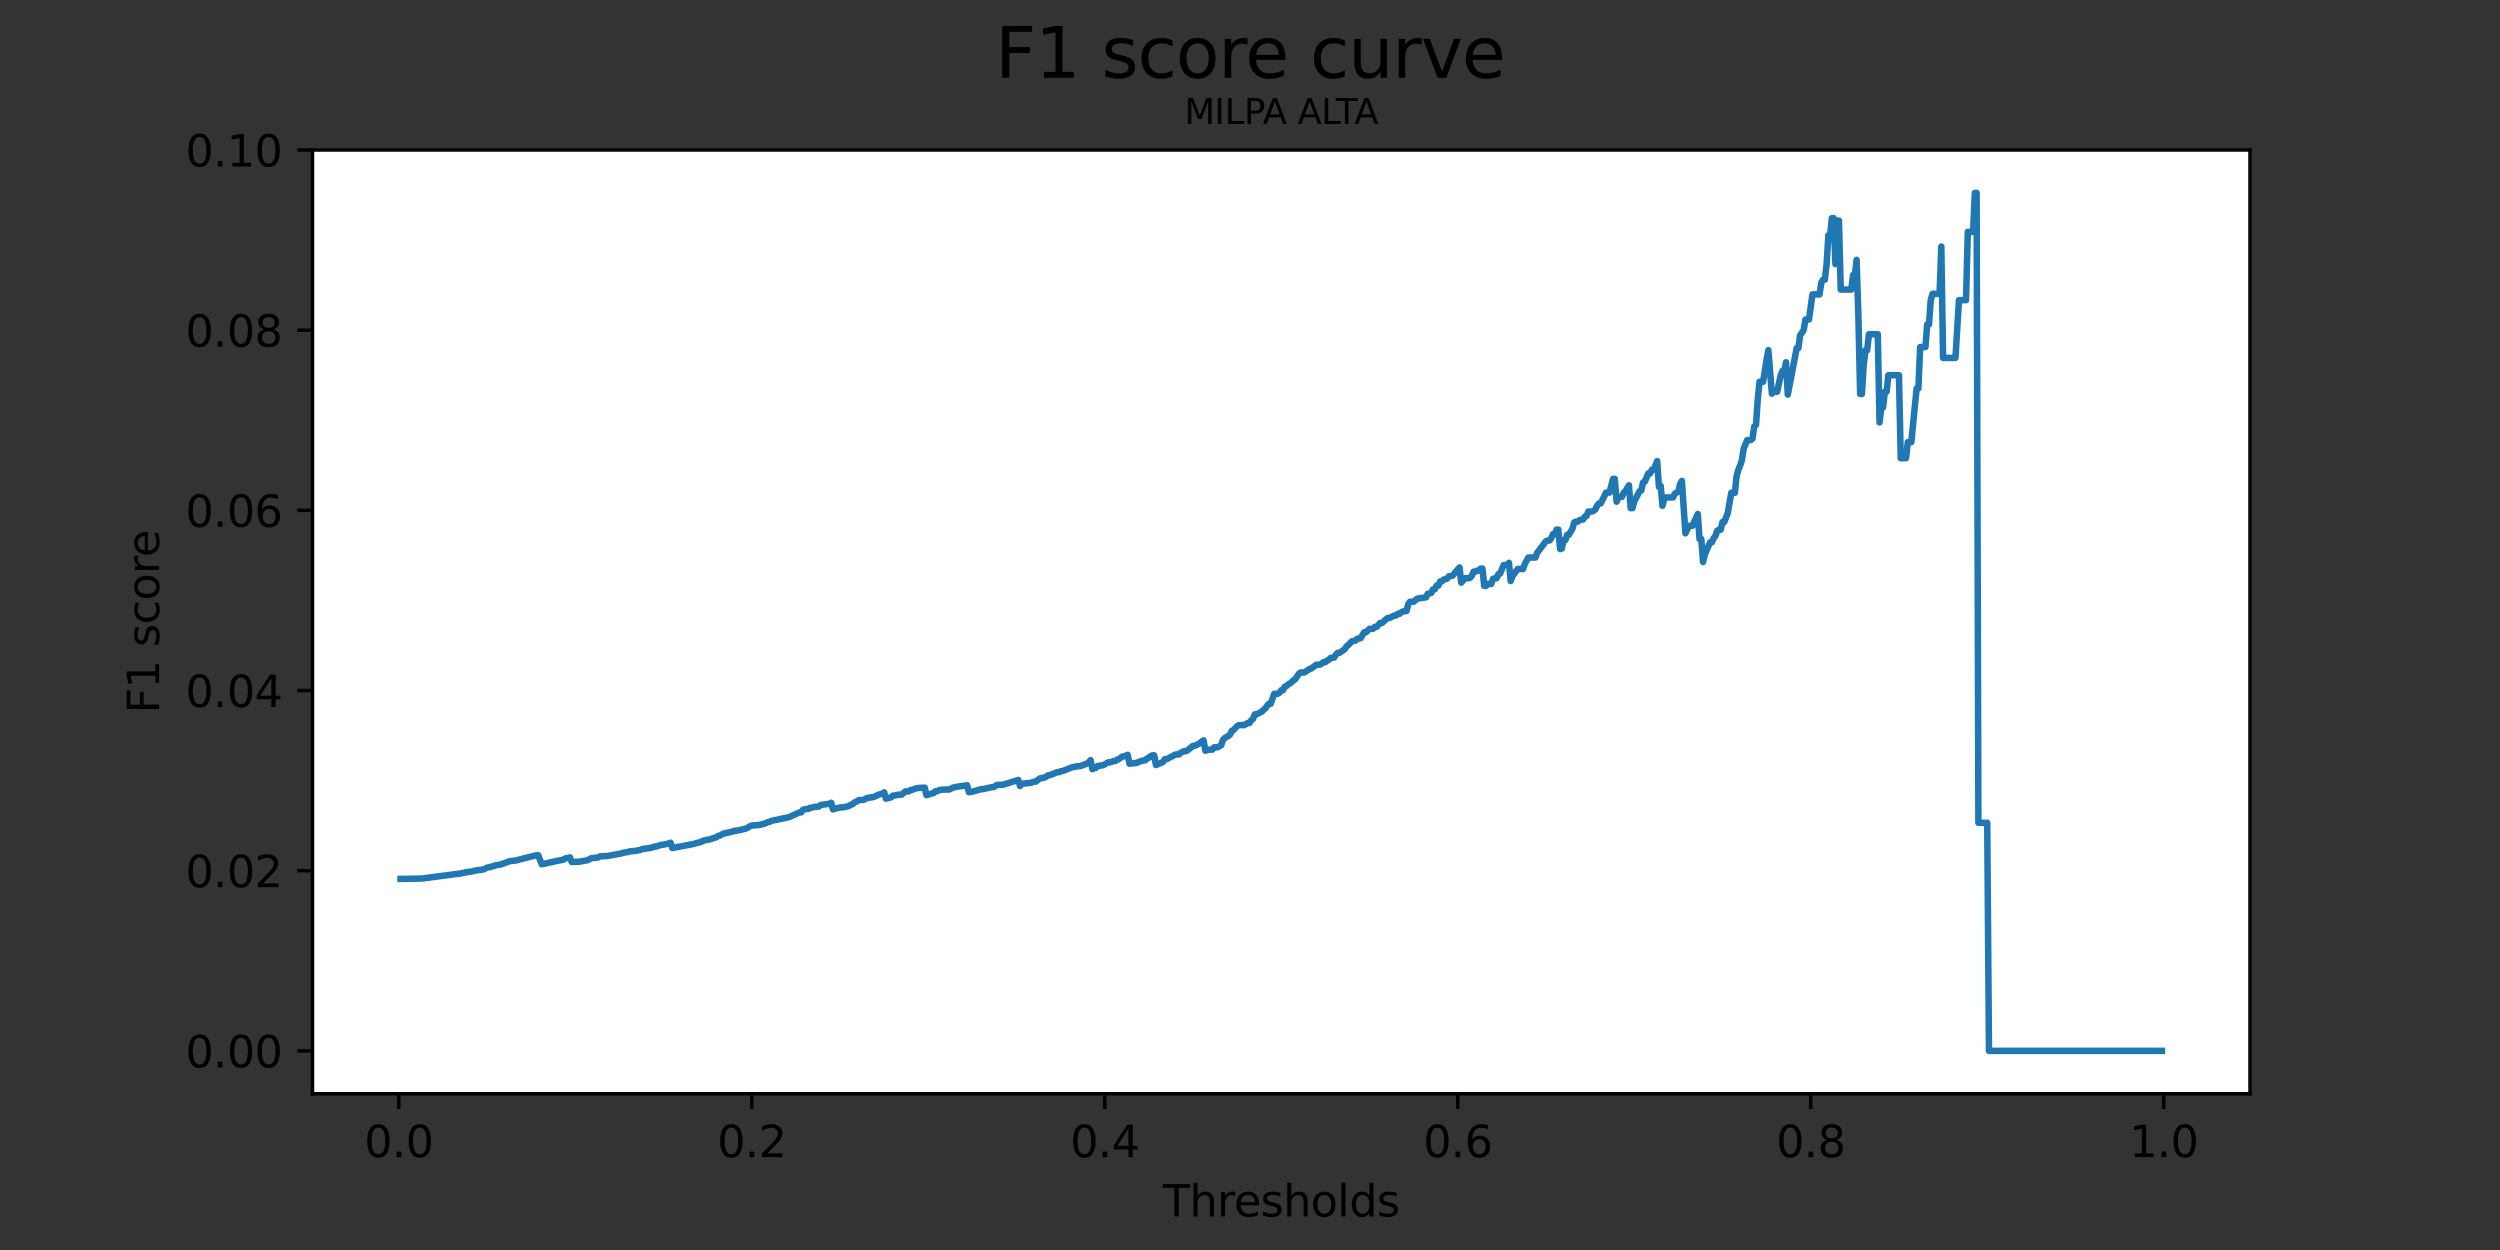 <?xml version="1.0" encoding="utf-8" standalone="no"?>
<!DOCTYPE svg PUBLIC "-//W3C//DTD SVG 1.1//EN"
  "http://www.w3.org/Graphics/SVG/1.1/DTD/svg11.dtd">
<svg height="288pt" version="1.1" viewBox="0 0 576 288" width="576pt" xmlns="http://www.w3.org/2000/svg" xmlns:xlink="http://www.w3.org/1999/xlink">
 <rect x="0" y="0" width="576" height="288" fill="#333333" stroke="none"/>
 <defs>
  <style type="text/css">*{stroke-linecap:butt;stroke-linejoin:round;}</style>
 </defs>
 <g id="figure_1">
  <g id="patch_1">
   <path d="M 0 288 
L 576 288 
L 576 0 
L 0 0 
z
" style="fill:none;"/>
  </g>
  <g id="axes_1">
   <g id="patch_2">
    <path d="M 72 252 
L 518.4 252 
L 518.4 34.56 
L 72 34.56 
z
" style="fill:#ffffff;"/>
   </g>
   <g id="matplotlib.axis_1">
    <g id="xtick_1">
     <g id="line2d_1">
      <defs>
       <path d="M 0 0 
L 0 3.5 
" id="mc0f955e020" style="stroke:#000000;stroke-width:0.8;"/>
      </defs>
      <g>
       <use style="stroke:#000000;stroke-width:0.8;" x="91.884" xlink:href="#mc0f955e020" y="252"/>
      </g>
     </g>
     <g id="text_1">
      <!-- 0.0 -->
      <g transform="translate(83.933 266.598)scale(0.1 -0.1)">
       <defs>
        <path d="M 2034 4250 
Q 1547 4250 1301 3770 
Q 1056 3291 1056 2328 
Q 1056 1369 1301 889 
Q 1547 409 2034 409 
Q 2525 409 2770 889 
Q 3016 1369 3016 2328 
Q 3016 3291 2770 3770 
Q 2525 4250 2034 4250 
z
M 2034 4750 
Q 2819 4750 3233 4129 
Q 3647 3509 3647 2328 
Q 3647 1150 3233 529 
Q 2819 -91 2034 -91 
Q 1250 -91 836 529 
Q 422 1150 422 2328 
Q 422 3509 836 4129 
Q 1250 4750 2034 4750 
z
" id="DejaVuSans-30" transform="scale(0.016)"/>
        <path d="M 684 794 
L 1344 794 
L 1344 0 
L 684 0 
L 684 794 
z
" id="DejaVuSans-2e" transform="scale(0.016)"/>
       </defs>
       <use xlink:href="#DejaVuSans-30"/>
       <use x="63.623" xlink:href="#DejaVuSans-2e"/>
       <use x="95.41" xlink:href="#DejaVuSans-30"/>
      </g>
     </g>
    </g>
    <g id="xtick_2">
     <g id="line2d_2">
      <g>
       <use style="stroke:#000000;stroke-width:0.8;" x="173.211" xlink:href="#mc0f955e020" y="252"/>
      </g>
     </g>
     <g id="text_2">
      <!-- 0.2 -->
      <g transform="translate(165.259 266.598)scale(0.1 -0.1)">
       <defs>
        <path d="M 1228 531 
L 3431 531 
L 3431 0 
L 469 0 
L 469 531 
Q 828 903 1448 1529 
Q 2069 2156 2228 2338 
Q 2531 2678 2651 2914 
Q 2772 3150 2772 3378 
Q 2772 3750 2511 3984 
Q 2250 4219 1831 4219 
Q 1534 4219 1204 4116 
Q 875 4013 500 3803 
L 500 4441 
Q 881 4594 1212 4672 
Q 1544 4750 1819 4750 
Q 2544 4750 2975 4387 
Q 3406 4025 3406 3419 
Q 3406 3131 3298 2873 
Q 3191 2616 2906 2266 
Q 2828 2175 2409 1742 
Q 1991 1309 1228 531 
z
" id="DejaVuSans-32" transform="scale(0.016)"/>
       </defs>
       <use xlink:href="#DejaVuSans-30"/>
       <use x="63.623" xlink:href="#DejaVuSans-2e"/>
       <use x="95.41" xlink:href="#DejaVuSans-32"/>
      </g>
     </g>
    </g>
    <g id="xtick_3">
     <g id="line2d_3">
      <g>
       <use style="stroke:#000000;stroke-width:0.8;" x="254.537" xlink:href="#mc0f955e020" y="252"/>
      </g>
     </g>
     <g id="text_3">
      <!-- 0.4 -->
      <g transform="translate(246.585 266.598)scale(0.1 -0.1)">
       <defs>
        <path d="M 2419 4116 
L 825 1625 
L 2419 1625 
L 2419 4116 
z
M 2253 4666 
L 3047 4666 
L 3047 1625 
L 3713 1625 
L 3713 1100 
L 3047 1100 
L 3047 0 
L 2419 0 
L 2419 1100 
L 313 1100 
L 313 1709 
L 2253 4666 
z
" id="DejaVuSans-34" transform="scale(0.016)"/>
       </defs>
       <use xlink:href="#DejaVuSans-30"/>
       <use x="63.623" xlink:href="#DejaVuSans-2e"/>
       <use x="95.41" xlink:href="#DejaVuSans-34"/>
      </g>
     </g>
    </g>
    <g id="xtick_4">
     <g id="line2d_4">
      <g>
       <use style="stroke:#000000;stroke-width:0.8;" x="335.863" xlink:href="#mc0f955e020" y="252"/>
      </g>
     </g>
     <g id="text_4">
      <!-- 0.6 -->
      <g transform="translate(327.912 266.598)scale(0.1 -0.1)">
       <defs>
        <path d="M 2113 2584 
Q 1688 2584 1439 2293 
Q 1191 2003 1191 1497 
Q 1191 994 1439 701 
Q 1688 409 2113 409 
Q 2538 409 2786 701 
Q 3034 994 3034 1497 
Q 3034 2003 2786 2293 
Q 2538 2584 2113 2584 
z
M 3366 4563 
L 3366 3988 
Q 3128 4100 2886 4159 
Q 2644 4219 2406 4219 
Q 1781 4219 1451 3797 
Q 1122 3375 1075 2522 
Q 1259 2794 1537 2939 
Q 1816 3084 2150 3084 
Q 2853 3084 3261 2657 
Q 3669 2231 3669 1497 
Q 3669 778 3244 343 
Q 2819 -91 2113 -91 
Q 1303 -91 875 529 
Q 447 1150 447 2328 
Q 447 3434 972 4092 
Q 1497 4750 2381 4750 
Q 2619 4750 2861 4703 
Q 3103 4656 3366 4563 
z
" id="DejaVuSans-36" transform="scale(0.016)"/>
       </defs>
       <use xlink:href="#DejaVuSans-30"/>
       <use x="63.623" xlink:href="#DejaVuSans-2e"/>
       <use x="95.41" xlink:href="#DejaVuSans-36"/>
      </g>
     </g>
    </g>
    <g id="xtick_5">
     <g id="line2d_5">
      <g>
       <use style="stroke:#000000;stroke-width:0.8;" x="417.189" xlink:href="#mc0f955e020" y="252"/>
      </g>
     </g>
     <g id="text_5">
      <!-- 0.8 -->
      <g transform="translate(409.238 266.598)scale(0.1 -0.1)">
       <defs>
        <path d="M 2034 2216 
Q 1584 2216 1326 1975 
Q 1069 1734 1069 1313 
Q 1069 891 1326 650 
Q 1584 409 2034 409 
Q 2484 409 2743 651 
Q 3003 894 3003 1313 
Q 3003 1734 2745 1975 
Q 2488 2216 2034 2216 
z
M 1403 2484 
Q 997 2584 770 2862 
Q 544 3141 544 3541 
Q 544 4100 942 4425 
Q 1341 4750 2034 4750 
Q 2731 4750 3128 4425 
Q 3525 4100 3525 3541 
Q 3525 3141 3298 2862 
Q 3072 2584 2669 2484 
Q 3125 2378 3379 2068 
Q 3634 1759 3634 1313 
Q 3634 634 3220 271 
Q 2806 -91 2034 -91 
Q 1263 -91 848 271 
Q 434 634 434 1313 
Q 434 1759 690 2068 
Q 947 2378 1403 2484 
z
M 1172 3481 
Q 1172 3119 1398 2916 
Q 1625 2713 2034 2713 
Q 2441 2713 2670 2916 
Q 2900 3119 2900 3481 
Q 2900 3844 2670 4047 
Q 2441 4250 2034 4250 
Q 1625 4250 1398 4047 
Q 1172 3844 1172 3481 
z
" id="DejaVuSans-38" transform="scale(0.016)"/>
       </defs>
       <use xlink:href="#DejaVuSans-30"/>
       <use x="63.623" xlink:href="#DejaVuSans-2e"/>
       <use x="95.41" xlink:href="#DejaVuSans-38"/>
      </g>
     </g>
    </g>
    <g id="xtick_6">
     <g id="line2d_6">
      <g>
       <use style="stroke:#000000;stroke-width:0.8;" x="498.516" xlink:href="#mc0f955e020" y="252"/>
      </g>
     </g>
     <g id="text_6">
      <!-- 1.0 -->
      <g transform="translate(490.564 266.598)scale(0.1 -0.1)">
       <defs>
        <path d="M 794 531 
L 1825 531 
L 1825 4091 
L 703 3866 
L 703 4441 
L 1819 4666 
L 2450 4666 
L 2450 531 
L 3481 531 
L 3481 0 
L 794 0 
L 794 531 
z
" id="DejaVuSans-31" transform="scale(0.016)"/>
       </defs>
       <use xlink:href="#DejaVuSans-31"/>
       <use x="63.623" xlink:href="#DejaVuSans-2e"/>
       <use x="95.41" xlink:href="#DejaVuSans-30"/>
      </g>
     </g>
    </g>
    <g id="text_7">
     <!-- Thresholds -->
     <g transform="translate(267.957 280.277)scale(0.1 -0.1)">
      <defs>
       <path d="M -19 4666 
L 3928 4666 
L 3928 4134 
L 2272 4134 
L 2272 0 
L 1638 0 
L 1638 4134 
L -19 4134 
L -19 4666 
z
" id="DejaVuSans-54" transform="scale(0.016)"/>
       <path d="M 3513 2113 
L 3513 0 
L 2938 0 
L 2938 2094 
Q 2938 2591 2744 2837 
Q 2550 3084 2163 3084 
Q 1697 3084 1428 2787 
Q 1159 2491 1159 1978 
L 1159 0 
L 581 0 
L 581 4863 
L 1159 4863 
L 1159 2956 
Q 1366 3272 1645 3428 
Q 1925 3584 2291 3584 
Q 2894 3584 3203 3211 
Q 3513 2838 3513 2113 
z
" id="DejaVuSans-68" transform="scale(0.016)"/>
       <path d="M 2631 2963 
Q 2534 3019 2420 3045 
Q 2306 3072 2169 3072 
Q 1681 3072 1420 2755 
Q 1159 2438 1159 1844 
L 1159 0 
L 581 0 
L 581 3500 
L 1159 3500 
L 1159 2956 
Q 1341 3275 1631 3429 
Q 1922 3584 2338 3584 
Q 2397 3584 2469 3576 
Q 2541 3569 2628 3553 
L 2631 2963 
z
" id="DejaVuSans-72" transform="scale(0.016)"/>
       <path d="M 3597 1894 
L 3597 1613 
L 953 1613 
Q 991 1019 1311 708 
Q 1631 397 2203 397 
Q 2534 397 2845 478 
Q 3156 559 3463 722 
L 3463 178 
Q 3153 47 2828 -22 
Q 2503 -91 2169 -91 
Q 1331 -91 842 396 
Q 353 884 353 1716 
Q 353 2575 817 3079 
Q 1281 3584 2069 3584 
Q 2775 3584 3186 3129 
Q 3597 2675 3597 1894 
z
M 3022 2063 
Q 3016 2534 2758 2815 
Q 2500 3097 2075 3097 
Q 1594 3097 1305 2825 
Q 1016 2553 972 2059 
L 3022 2063 
z
" id="DejaVuSans-65" transform="scale(0.016)"/>
       <path d="M 2834 3397 
L 2834 2853 
Q 2591 2978 2328 3040 
Q 2066 3103 1784 3103 
Q 1356 3103 1142 2972 
Q 928 2841 928 2578 
Q 928 2378 1081 2264 
Q 1234 2150 1697 2047 
L 1894 2003 
Q 2506 1872 2764 1633 
Q 3022 1394 3022 966 
Q 3022 478 2636 193 
Q 2250 -91 1575 -91 
Q 1294 -91 989 -36 
Q 684 19 347 128 
L 347 722 
Q 666 556 975 473 
Q 1284 391 1588 391 
Q 1994 391 2212 530 
Q 2431 669 2431 922 
Q 2431 1156 2273 1281 
Q 2116 1406 1581 1522 
L 1381 1569 
Q 847 1681 609 1914 
Q 372 2147 372 2553 
Q 372 3047 722 3315 
Q 1072 3584 1716 3584 
Q 2034 3584 2315 3537 
Q 2597 3491 2834 3397 
z
" id="DejaVuSans-73" transform="scale(0.016)"/>
       <path d="M 1959 3097 
Q 1497 3097 1228 2736 
Q 959 2375 959 1747 
Q 959 1119 1226 758 
Q 1494 397 1959 397 
Q 2419 397 2687 759 
Q 2956 1122 2956 1747 
Q 2956 2369 2687 2733 
Q 2419 3097 1959 3097 
z
M 1959 3584 
Q 2709 3584 3137 3096 
Q 3566 2609 3566 1747 
Q 3566 888 3137 398 
Q 2709 -91 1959 -91 
Q 1206 -91 779 398 
Q 353 888 353 1747 
Q 353 2609 779 3096 
Q 1206 3584 1959 3584 
z
" id="DejaVuSans-6f" transform="scale(0.016)"/>
       <path d="M 603 4863 
L 1178 4863 
L 1178 0 
L 603 0 
L 603 4863 
z
" id="DejaVuSans-6c" transform="scale(0.016)"/>
       <path d="M 2906 2969 
L 2906 4863 
L 3481 4863 
L 3481 0 
L 2906 0 
L 2906 525 
Q 2725 213 2448 61 
Q 2172 -91 1784 -91 
Q 1150 -91 751 415 
Q 353 922 353 1747 
Q 353 2572 751 3078 
Q 1150 3584 1784 3584 
Q 2172 3584 2448 3432 
Q 2725 3281 2906 2969 
z
M 947 1747 
Q 947 1113 1208 752 
Q 1469 391 1925 391 
Q 2381 391 2643 752 
Q 2906 1113 2906 1747 
Q 2906 2381 2643 2742 
Q 2381 3103 1925 3103 
Q 1469 3103 1208 2742 
Q 947 2381 947 1747 
z
" id="DejaVuSans-64" transform="scale(0.016)"/>
      </defs>
      <use xlink:href="#DejaVuSans-54"/>
      <use x="61.084" xlink:href="#DejaVuSans-68"/>
      <use x="124.463" xlink:href="#DejaVuSans-72"/>
      <use x="163.326" xlink:href="#DejaVuSans-65"/>
      <use x="224.85" xlink:href="#DejaVuSans-73"/>
      <use x="276.949" xlink:href="#DejaVuSans-68"/>
      <use x="340.328" xlink:href="#DejaVuSans-6f"/>
      <use x="401.51" xlink:href="#DejaVuSans-6c"/>
      <use x="429.293" xlink:href="#DejaVuSans-64"/>
      <use x="492.77" xlink:href="#DejaVuSans-73"/>
     </g>
    </g>
   </g>
   <g id="matplotlib.axis_2">
    <g id="ytick_1">
     <g id="line2d_7">
      <defs>
       <path d="M 0 0 
L -3.5 0 
" id="m0e9f174429" style="stroke:#000000;stroke-width:0.8;"/>
      </defs>
      <g>
       <use style="stroke:#000000;stroke-width:0.8;" x="72" xlink:href="#m0e9f174429" y="242.116"/>
      </g>
     </g>
     <g id="text_8">
      <!-- 0.00 -->
      <g transform="translate(42.734 245.916)scale(0.1 -0.1)">
       <use xlink:href="#DejaVuSans-30"/>
       <use x="63.623" xlink:href="#DejaVuSans-2e"/>
       <use x="95.41" xlink:href="#DejaVuSans-30"/>
       <use x="159.033" xlink:href="#DejaVuSans-30"/>
      </g>
     </g>
    </g>
    <g id="ytick_2">
     <g id="line2d_8">
      <g>
       <use style="stroke:#000000;stroke-width:0.8;" x="72" xlink:href="#m0e9f174429" y="200.605"/>
      </g>
     </g>
     <g id="text_9">
      <!-- 0.02 -->
      <g transform="translate(42.734 204.404)scale(0.1 -0.1)">
       <use xlink:href="#DejaVuSans-30"/>
       <use x="63.623" xlink:href="#DejaVuSans-2e"/>
       <use x="95.41" xlink:href="#DejaVuSans-30"/>
       <use x="159.033" xlink:href="#DejaVuSans-32"/>
      </g>
     </g>
    </g>
    <g id="ytick_3">
     <g id="line2d_9">
      <g>
       <use style="stroke:#000000;stroke-width:0.8;" x="72" xlink:href="#m0e9f174429" y="159.094"/>
      </g>
     </g>
     <g id="text_10">
      <!-- 0.04 -->
      <g transform="translate(42.734 162.893)scale(0.1 -0.1)">
       <use xlink:href="#DejaVuSans-30"/>
       <use x="63.623" xlink:href="#DejaVuSans-2e"/>
       <use x="95.41" xlink:href="#DejaVuSans-30"/>
       <use x="159.033" xlink:href="#DejaVuSans-34"/>
      </g>
     </g>
    </g>
    <g id="ytick_4">
     <g id="line2d_10">
      <g>
       <use style="stroke:#000000;stroke-width:0.8;" x="72" xlink:href="#m0e9f174429" y="117.583"/>
      </g>
     </g>
     <g id="text_11">
      <!-- 0.06 -->
      <g transform="translate(42.734 121.382)scale(0.1 -0.1)">
       <use xlink:href="#DejaVuSans-30"/>
       <use x="63.623" xlink:href="#DejaVuSans-2e"/>
       <use x="95.41" xlink:href="#DejaVuSans-30"/>
       <use x="159.033" xlink:href="#DejaVuSans-36"/>
      </g>
     </g>
    </g>
    <g id="ytick_5">
     <g id="line2d_11">
      <g>
       <use style="stroke:#000000;stroke-width:0.8;" x="72" xlink:href="#m0e9f174429" y="76.071"/>
      </g>
     </g>
     <g id="text_12">
      <!-- 0.08 -->
      <g transform="translate(42.734 79.87)scale(0.1 -0.1)">
       <use xlink:href="#DejaVuSans-30"/>
       <use x="63.623" xlink:href="#DejaVuSans-2e"/>
       <use x="95.41" xlink:href="#DejaVuSans-30"/>
       <use x="159.033" xlink:href="#DejaVuSans-38"/>
      </g>
     </g>
    </g>
    <g id="ytick_6">
     <g id="line2d_12">
      <g>
       <use style="stroke:#000000;stroke-width:0.8;" x="72" xlink:href="#m0e9f174429" y="34.56"/>
      </g>
     </g>
     <g id="text_13">
      <!-- 0.10 -->
      <g transform="translate(42.734 38.359)scale(0.1 -0.1)">
       <use xlink:href="#DejaVuSans-30"/>
       <use x="63.623" xlink:href="#DejaVuSans-2e"/>
       <use x="95.41" xlink:href="#DejaVuSans-31"/>
       <use x="159.033" xlink:href="#DejaVuSans-30"/>
      </g>
     </g>
    </g>
    <g id="text_14">
     <!-- F1 score -->
     <g transform="translate(36.655 164.359)rotate(-90)scale(0.1 -0.1)">
      <defs>
       <path d="M 628 4666 
L 3309 4666 
L 3309 4134 
L 1259 4134 
L 1259 2759 
L 3109 2759 
L 3109 2228 
L 1259 2228 
L 1259 0 
L 628 0 
L 628 4666 
z
" id="DejaVuSans-46" transform="scale(0.016)"/>
       <path id="DejaVuSans-20" transform="scale(0.016)"/>
       <path d="M 3122 3366 
L 3122 2828 
Q 2878 2963 2633 3030 
Q 2388 3097 2138 3097 
Q 1578 3097 1268 2742 
Q 959 2388 959 1747 
Q 959 1106 1268 751 
Q 1578 397 2138 397 
Q 2388 397 2633 464 
Q 2878 531 3122 666 
L 3122 134 
Q 2881 22 2623 -34 
Q 2366 -91 2075 -91 
Q 1284 -91 818 406 
Q 353 903 353 1747 
Q 353 2603 823 3093 
Q 1294 3584 2113 3584 
Q 2378 3584 2631 3529 
Q 2884 3475 3122 3366 
z
" id="DejaVuSans-63" transform="scale(0.016)"/>
      </defs>
      <use xlink:href="#DejaVuSans-46"/>
      <use x="57.52" xlink:href="#DejaVuSans-31"/>
      <use x="121.143" xlink:href="#DejaVuSans-20"/>
      <use x="152.93" xlink:href="#DejaVuSans-73"/>
      <use x="205.029" xlink:href="#DejaVuSans-63"/>
      <use x="260.01" xlink:href="#DejaVuSans-6f"/>
      <use x="321.191" xlink:href="#DejaVuSans-72"/>
      <use x="360.055" xlink:href="#DejaVuSans-65"/>
     </g>
    </g>
   </g>
   <g id="line2d_13">
    <path clip-path="url(#pe99f16a48f)" d="M 92.291 202.504 
L 97.17 202.417 
L 105.71 201.296 
L 106.116 201.286 
L 106.523 201.12 
L 106.93 201.099 
L 107.336 200.964 
L 107.743 200.953 
L 108.15 200.827 
L 108.556 200.827 
L 109.369 200.594 
L 111.403 200.316 
L 112.216 199.913 
L 113.029 199.736 
L 114.249 199.355 
L 115.062 199.231 
L 115.876 199.002 
L 116.689 198.702 
L 117.502 198.397 
L 118.722 198.278 
L 122.788 197.246 
L 123.602 197.058 
L 124.008 197.058 
L 124.821 199.13 
L 126.041 198.875 
L 126.855 198.68 
L 128.481 198.321 
L 129.701 198.095 
L 130.514 197.674 
L 130.921 197.674 
L 131.328 197.532 
L 131.734 198.611 
L 133.361 198.548 
L 135.394 198.189 
L 136.207 197.732 
L 137.834 197.56 
L 138.24 197.293 
L 139.867 197.239 
L 143.12 196.638 
L 143.933 196.388 
L 144.34 196.388 
L 145.153 196.149 
L 146.373 196.05 
L 147.593 195.807 
L 147.999 195.62 
L 150.033 195.343 
L 150.846 195.034 
L 151.252 195.034 
L 152.066 194.72 
L 152.879 194.615 
L 153.692 194.433 
L 154.506 194.173 
L 154.912 195.384 
L 159.792 194.449 
L 160.605 194.198 
L 161.418 194.007 
L 162.232 193.638 
L 163.858 193.312 
L 164.265 193.115 
L 165.078 192.899 
L 165.485 192.563 
L 165.891 192.513 
L 166.704 192.051 
L 168.738 191.616 
L 169.144 191.405 
L 169.551 191.405 
L 170.364 191.263 
L 171.991 190.868 
L 172.804 190.357 
L 173.211 190.209 
L 174.43 190.116 
L 175.244 190.023 
L 175.65 189.854 
L 176.057 189.835 
L 176.87 189.437 
L 177.277 189.38 
L 177.684 189.13 
L 181.75 188.286 
L 184.19 187.187 
L 184.596 187.166 
L 185.003 186.578 
L 185.816 186.386 
L 186.223 186.386 
L 186.629 186.128 
L 187.036 186.107 
L 187.443 185.933 
L 188.663 185.824 
L 189.069 185.473 
L 191.102 185.185 
L 191.509 184.961 
L 191.916 186.484 
L 192.729 186.22 
L 193.949 185.998 
L 194.355 185.998 
L 195.575 185.706 
L 195.982 185.434 
L 196.389 185.32 
L 196.795 184.929 
L 198.015 184.32 
L 198.828 184.32 
L 199.235 184.178 
L 199.642 183.891 
L 200.455 183.747 
L 201.268 183.65 
L 202.488 183.063 
L 203.301 182.864 
L 203.708 182.564 
L 204.115 184.022 
L 205.334 183.7 
L 205.741 183.298 
L 206.148 183.298 
L 206.961 183.096 
L 207.774 183.07 
L 208.588 182.349 
L 209.401 182.323 
L 209.807 182.008 
L 210.214 181.982 
L 211.027 181.636 
L 211.841 181.529 
L 213.06 181.476 
L 213.467 183.209 
L 214.687 182.815 
L 215.094 182.735 
L 215.5 182.307 
L 215.907 182.307 
L 216.314 182.064 
L 217.127 181.928 
L 218.753 181.901 
L 219.567 181.461 
L 220.38 181.294 
L 221.193 181.154 
L 222.006 181.042 
L 222.413 181.042 
L 222.82 180.93 
L 223.226 182.512 
L 224.039 182.402 
L 226.073 181.814 
L 226.479 181.814 
L 228.512 181.359 
L 228.919 181.359 
L 229.732 180.838 
L 230.952 180.838 
L 234.612 179.709 
L 235.019 181.1 
L 235.425 180.588 
L 237.458 180.374 
L 238.272 180.098 
L 238.678 180.067 
L 239.491 179.411 
L 239.898 179.252 
L 240.305 179.252 
L 240.711 179.125 
L 241.525 178.611 
L 241.931 178.579 
L 243.558 177.924 
L 243.964 177.924 
L 244.371 177.691 
L 244.778 177.658 
L 247.217 176.71 
L 247.624 176.71 
L 248.031 176.538 
L 248.844 176.538 
L 250.471 175.91 
L 250.877 175.592 
L 251.284 175.127 
L 251.69 177.22 
L 252.097 176.939 
L 252.504 176.904 
L 252.91 176.477 
L 253.317 176.477 
L 253.724 176.333 
L 254.13 176.333 
L 255.35 175.643 
L 255.757 175.643 
L 256.57 175.348 
L 256.977 175.348 
L 257.383 175.013 
L 257.79 174.901 
L 258.603 174.295 
L 259.01 174.257 
L 259.823 173.911 
L 260.23 175.963 
L 261.856 175.774 
L 263.076 175.278 
L 263.889 175.163 
L 264.296 174.736 
L 264.703 174.579 
L 265.109 174.224 
L 265.516 174.025 
L 265.923 174.025 
L 266.329 176.264 
L 267.956 175.56 
L 268.362 174.922 
L 268.769 174.922 
L 270.802 173.858 
L 271.615 173.816 
L 272.022 173.44 
L 272.835 173.059 
L 273.242 173.059 
L 273.649 172.845 
L 274.868 171.846 
L 275.275 171.846 
L 276.495 171.224 
L 276.902 170.818 
L 277.308 170.591 
L 277.715 172.975 
L 278.528 172.708 
L 279.341 172.708 
L 279.748 172.169 
L 280.561 172.169 
L 281.375 171.666 
L 281.781 170.45 
L 282.188 170.019 
L 283.001 169.583 
L 283.408 169.24 
L 283.814 168.394 
L 284.221 168.192 
L 285.034 167.321 
L 285.441 167.061 
L 286.661 167.061 
L 287.474 166.589 
L 287.881 166.589 
L 288.287 165.949 
L 288.694 165.625 
L 289.101 164.581 
L 289.507 164.581 
L 290.727 163.963 
L 291.134 163.508 
L 291.54 163.221 
L 291.947 162.581 
L 292.354 162.169 
L 292.76 162.169 
L 293.573 159.853 
L 294.387 159.853 
L 294.793 159.602 
L 295.2 159.03 
L 295.607 159.03 
L 296.013 158.19 
L 296.42 158.059 
L 296.827 157.665 
L 297.233 157.466 
L 298.046 156.729 
L 298.453 156.458 
L 299.266 155.217 
L 299.673 154.936 
L 300.486 154.936 
L 301.706 154.154 
L 302.113 154.011 
L 303.333 153.139 
L 304.146 153.139 
L 304.959 152.548 
L 305.366 152.548 
L 305.772 152.175 
L 306.179 152.025 
L 306.586 151.572 
L 307.399 151.496 
L 307.806 150.806 
L 308.212 150.418 
L 308.619 150.418 
L 309.839 149.553 
L 310.245 148.913 
L 310.652 148.59 
L 311.465 147.773 
L 312.279 147.607 
L 312.685 147.192 
L 313.498 147.024 
L 314.312 145.665 
L 314.718 145.665 
L 315.532 144.883 
L 316.345 144.883 
L 316.751 144.443 
L 317.158 144.443 
L 317.971 143.551 
L 318.378 143.551 
L 319.598 142.459 
L 320.411 142.274 
L 321.224 141.81 
L 321.631 141.81 
L 322.038 141.436 
L 322.444 141.436 
L 322.851 141.059 
L 323.258 140.869 
L 324.071 140.774 
L 324.477 139.13 
L 324.884 138.637 
L 325.697 138.637 
L 326.511 137.937 
L 327.731 137.736 
L 328.544 137.635 
L 328.95 136.819 
L 329.764 136.614 
L 330.17 135.782 
L 330.577 135.782 
L 330.984 134.937 
L 331.39 134.937 
L 331.797 133.971 
L 332.203 133.971 
L 332.61 133.536 
L 333.423 133.317 
L 333.83 132.765 
L 334.643 132.655 
L 336.27 130.734 
L 336.676 134.239 
L 337.49 133.22 
L 338.303 133.22 
L 338.71 133.106 
L 339.116 132.646 
L 339.523 131.714 
L 339.929 131.714 
L 340.336 131.479 
L 340.743 131.479 
L 341.149 131.005 
L 341.556 131.005 
L 341.963 134.99 
L 342.369 134.99 
L 342.776 134.528 
L 343.589 134.528 
L 343.996 133.353 
L 344.402 133.234 
L 344.809 133.234 
L 345.216 132.274 
L 345.622 132.153 
L 346.436 130.176 
L 347.249 130.176 
L 347.655 129.67 
L 348.062 133.867 
L 348.469 132.751 
L 349.689 131.098 
L 350.909 131.098 
L 351.315 129.924 
L 352.128 128.455 
L 353.755 128.455 
L 354.162 127.362 
L 356.195 124.68 
L 356.601 124.535 
L 357.008 124.535 
L 357.415 123.953 
L 357.821 123.069 
L 358.228 123.069 
L 358.635 122.021 
L 359.041 122.021 
L 359.448 126.515 
L 359.854 126.369 
L 360.261 124.43 
L 360.668 124.43 
L 361.074 123.204 
L 361.481 123.204 
L 362.294 121.794 
L 362.701 120.35 
L 363.107 120.187 
L 363.514 120.187 
L 363.921 119.861 
L 364.327 119.697 
L 364.734 119.697 
L 365.141 119.037 
L 365.547 118.871 
L 365.954 117.865 
L 366.767 117.865 
L 367.174 117.696 
L 367.58 117.356 
L 367.987 116.498 
L 368.394 115.977 
L 368.8 115.977 
L 369.614 114.389 
L 370.02 113.49 
L 370.833 113.49 
L 371.647 110.335 
L 372.053 110.335 
L 372.46 115.594 
L 372.867 114.669 
L 373.273 114.483 
L 373.68 114.483 
L 374.087 113.542 
L 374.493 113.161 
L 375.306 111.812 
L 375.713 117.082 
L 376.12 117.082 
L 376.526 115.558 
L 377.746 113.199 
L 378.153 112.999 
L 378.559 111.166 
L 378.966 110.959 
L 379.779 109.067 
L 380.186 109.067 
L 380.593 108.209 
L 380.999 108.209 
L 381.812 106.237 
L 382.219 112.18 
L 382.626 111.966 
L 383.032 116.536 
L 383.439 114.825 
L 383.846 114.607 
L 385.472 114.607 
L 385.879 113.731 
L 386.692 113.288 
L 387.099 111.486 
L 387.505 110.798 
L 388.319 122.874 
L 389.132 121.136 
L 389.945 121.136 
L 391.165 118.433 
L 391.572 124.187 
L 391.978 124.187 
L 392.385 129.489 
L 392.792 127.715 
L 394.011 124.947 
L 394.418 124.947 
L 394.825 123.995 
L 395.231 123.513 
L 395.638 122.29 
L 396.045 122.042 
L 396.451 122.042 
L 396.858 120.28 
L 397.264 120.28 
L 398.078 118.202 
L 398.891 113.542 
L 399.704 113.542 
L 400.111 109.734 
L 400.518 108.209 
L 400.924 107.277 
L 401.331 106.014 
L 401.737 103.415 
L 402.551 101.4 
L 403.364 101.4 
L 403.771 101.059 
L 404.177 98.265 
L 404.584 97.908 
L 404.99 91.946 
L 405.397 87.963 
L 406.21 87.963 
L 407.024 82.895 
L 407.43 80.684 
L 408.244 90.707 
L 408.65 90.246 
L 409.463 90.246 
L 410.277 86.449 
L 410.683 85.47 
L 411.09 85.47 
L 411.497 83.475 
L 411.903 90.916 
L 413.53 82.458 
L 413.936 80.193 
L 414.343 80.193 
L 414.75 77.27 
L 415.563 76.071 
L 415.97 73.62 
L 416.783 73.62 
L 417.596 67.832 
L 419.223 67.832 
L 419.629 65.13 
L 420.036 64.442 
L 420.442 64.442 
L 420.849 60.916 
L 421.256 54.205 
L 421.662 54.205 
L 422.069 50.258 
L 422.476 50.258 
L 422.882 60.844 
L 423.289 50.82 
L 423.696 50.82 
L 424.102 66.717 
L 426.542 66.717 
L 426.949 63.36 
L 427.355 63.36 
L 427.762 59.872 
L 428.168 72.683 
L 428.575 90.773 
L 428.982 90.773 
L 429.388 84.193 
L 429.795 80.684 
L 430.202 80.684 
L 430.608 77.015 
L 432.641 77.015 
L 433.048 97.31 
L 433.455 93.862 
L 433.861 93.862 
L 434.268 90.246 
L 434.675 90.246 
L 435.081 86.449 
L 437.521 86.449 
L 437.928 105.566 
L 439.148 105.566 
L 439.554 101.876 
L 440.367 101.876 
L 441.587 89.501 
L 441.994 89.501 
L 442.401 79.963 
L 443.62 79.963 
L 444.027 74.732 
L 444.434 74.732 
L 444.84 69.153 
L 445.247 67.699 
L 446.874 67.699 
L 447.28 56.798 
L 447.687 82.458 
L 450.533 82.458 
L 451.346 69.153 
L 452.973 69.153 
L 453.38 53.429 
L 454.6 53.429 
L 455.006 44.444 
L 455.413 44.444 
L 455.819 189.57 
L 457.853 189.57 
L 458.259 242.116 
L 498.109 242.116 
L 498.109 242.116 
" style="fill:none;stroke:#1f77b4;stroke-linecap:square;stroke-width:1.5;"/>
   </g>
   <g id="patch_3">
    <path d="M 72 252 
L 72 34.56 
" style="fill:none;stroke:#000000;stroke-linecap:square;stroke-linejoin:miter;stroke-width:0.8;"/>
   </g>
   <g id="patch_4">
    <path d="M 518.4 252 
L 518.4 34.56 
" style="fill:none;stroke:#000000;stroke-linecap:square;stroke-linejoin:miter;stroke-width:0.8;"/>
   </g>
   <g id="patch_5">
    <path d="M 72 252 
L 518.4 252 
" style="fill:none;stroke:#000000;stroke-linecap:square;stroke-linejoin:miter;stroke-width:0.8;"/>
   </g>
   <g id="patch_6">
    <path d="M 72 34.56 
L 518.4 34.56 
" style="fill:none;stroke:#000000;stroke-linecap:square;stroke-linejoin:miter;stroke-width:0.8;"/>
   </g>
   <g id="text_15">
    <!-- MILPA ALTA -->
    <g transform="translate(272.891 28.56)scale(0.08 -0.08)">
     <defs>
      <path d="M 628 4666 
L 1569 4666 
L 2759 1491 
L 3956 4666 
L 4897 4666 
L 4897 0 
L 4281 0 
L 4281 4097 
L 3078 897 
L 2444 897 
L 1241 4097 
L 1241 0 
L 628 0 
L 628 4666 
z
" id="DejaVuSans-4d" transform="scale(0.016)"/>
      <path d="M 628 4666 
L 1259 4666 
L 1259 0 
L 628 0 
L 628 4666 
z
" id="DejaVuSans-49" transform="scale(0.016)"/>
      <path d="M 628 4666 
L 1259 4666 
L 1259 531 
L 3531 531 
L 3531 0 
L 628 0 
L 628 4666 
z
" id="DejaVuSans-4c" transform="scale(0.016)"/>
      <path d="M 1259 4147 
L 1259 2394 
L 2053 2394 
Q 2494 2394 2734 2622 
Q 2975 2850 2975 3272 
Q 2975 3691 2734 3919 
Q 2494 4147 2053 4147 
L 1259 4147 
z
M 628 4666 
L 2053 4666 
Q 2838 4666 3239 4311 
Q 3641 3956 3641 3272 
Q 3641 2581 3239 2228 
Q 2838 1875 2053 1875 
L 1259 1875 
L 1259 0 
L 628 0 
L 628 4666 
z
" id="DejaVuSans-50" transform="scale(0.016)"/>
      <path d="M 2188 4044 
L 1331 1722 
L 3047 1722 
L 2188 4044 
z
M 1831 4666 
L 2547 4666 
L 4325 0 
L 3669 0 
L 3244 1197 
L 1141 1197 
L 716 0 
L 50 0 
L 1831 4666 
z
" id="DejaVuSans-41" transform="scale(0.016)"/>
     </defs>
     <use xlink:href="#DejaVuSans-4d"/>
     <use x="86.279" xlink:href="#DejaVuSans-49"/>
     <use x="115.771" xlink:href="#DejaVuSans-4c"/>
     <use x="171.484" xlink:href="#DejaVuSans-50"/>
     <use x="225.412" xlink:href="#DejaVuSans-41"/>
     <use x="293.82" xlink:href="#DejaVuSans-20"/>
     <use x="325.607" xlink:href="#DejaVuSans-41"/>
     <use x="394.016" xlink:href="#DejaVuSans-4c"/>
     <use x="435.979" xlink:href="#DejaVuSans-54"/>
     <use x="489.312" xlink:href="#DejaVuSans-41"/>
    </g>
   </g>
  </g>
  <g id="text_16">
   <!-- F1 score curve -->
   <g transform="translate(229.316 17.918)scale(0.16 -0.16)">
    <defs>
     <path d="M 544 1381 
L 544 3500 
L 1119 3500 
L 1119 1403 
Q 1119 906 1312 657 
Q 1506 409 1894 409 
Q 2359 409 2629 706 
Q 2900 1003 2900 1516 
L 2900 3500 
L 3475 3500 
L 3475 0 
L 2900 0 
L 2900 538 
Q 2691 219 2414 64 
Q 2138 -91 1772 -91 
Q 1169 -91 856 284 
Q 544 659 544 1381 
z
M 1991 3584 
L 1991 3584 
z
" id="DejaVuSans-75" transform="scale(0.016)"/>
     <path d="M 191 3500 
L 800 3500 
L 1894 563 
L 2988 3500 
L 3597 3500 
L 2284 0 
L 1503 0 
L 191 3500 
z
" id="DejaVuSans-76" transform="scale(0.016)"/>
    </defs>
    <use xlink:href="#DejaVuSans-46"/>
    <use x="57.52" xlink:href="#DejaVuSans-31"/>
    <use x="121.143" xlink:href="#DejaVuSans-20"/>
    <use x="152.93" xlink:href="#DejaVuSans-73"/>
    <use x="205.029" xlink:href="#DejaVuSans-63"/>
    <use x="260.01" xlink:href="#DejaVuSans-6f"/>
    <use x="321.191" xlink:href="#DejaVuSans-72"/>
    <use x="360.055" xlink:href="#DejaVuSans-65"/>
    <use x="421.578" xlink:href="#DejaVuSans-20"/>
    <use x="453.365" xlink:href="#DejaVuSans-63"/>
    <use x="508.346" xlink:href="#DejaVuSans-75"/>
    <use x="571.725" xlink:href="#DejaVuSans-72"/>
    <use x="612.838" xlink:href="#DejaVuSans-76"/>
    <use x="672.018" xlink:href="#DejaVuSans-65"/>
   </g>
  </g>
 </g>
 <defs>
  <clipPath id="pe99f16a48f">
   <rect height="217.44" width="446.4" x="72" y="34.56"/>
  </clipPath>
 </defs>
</svg>
